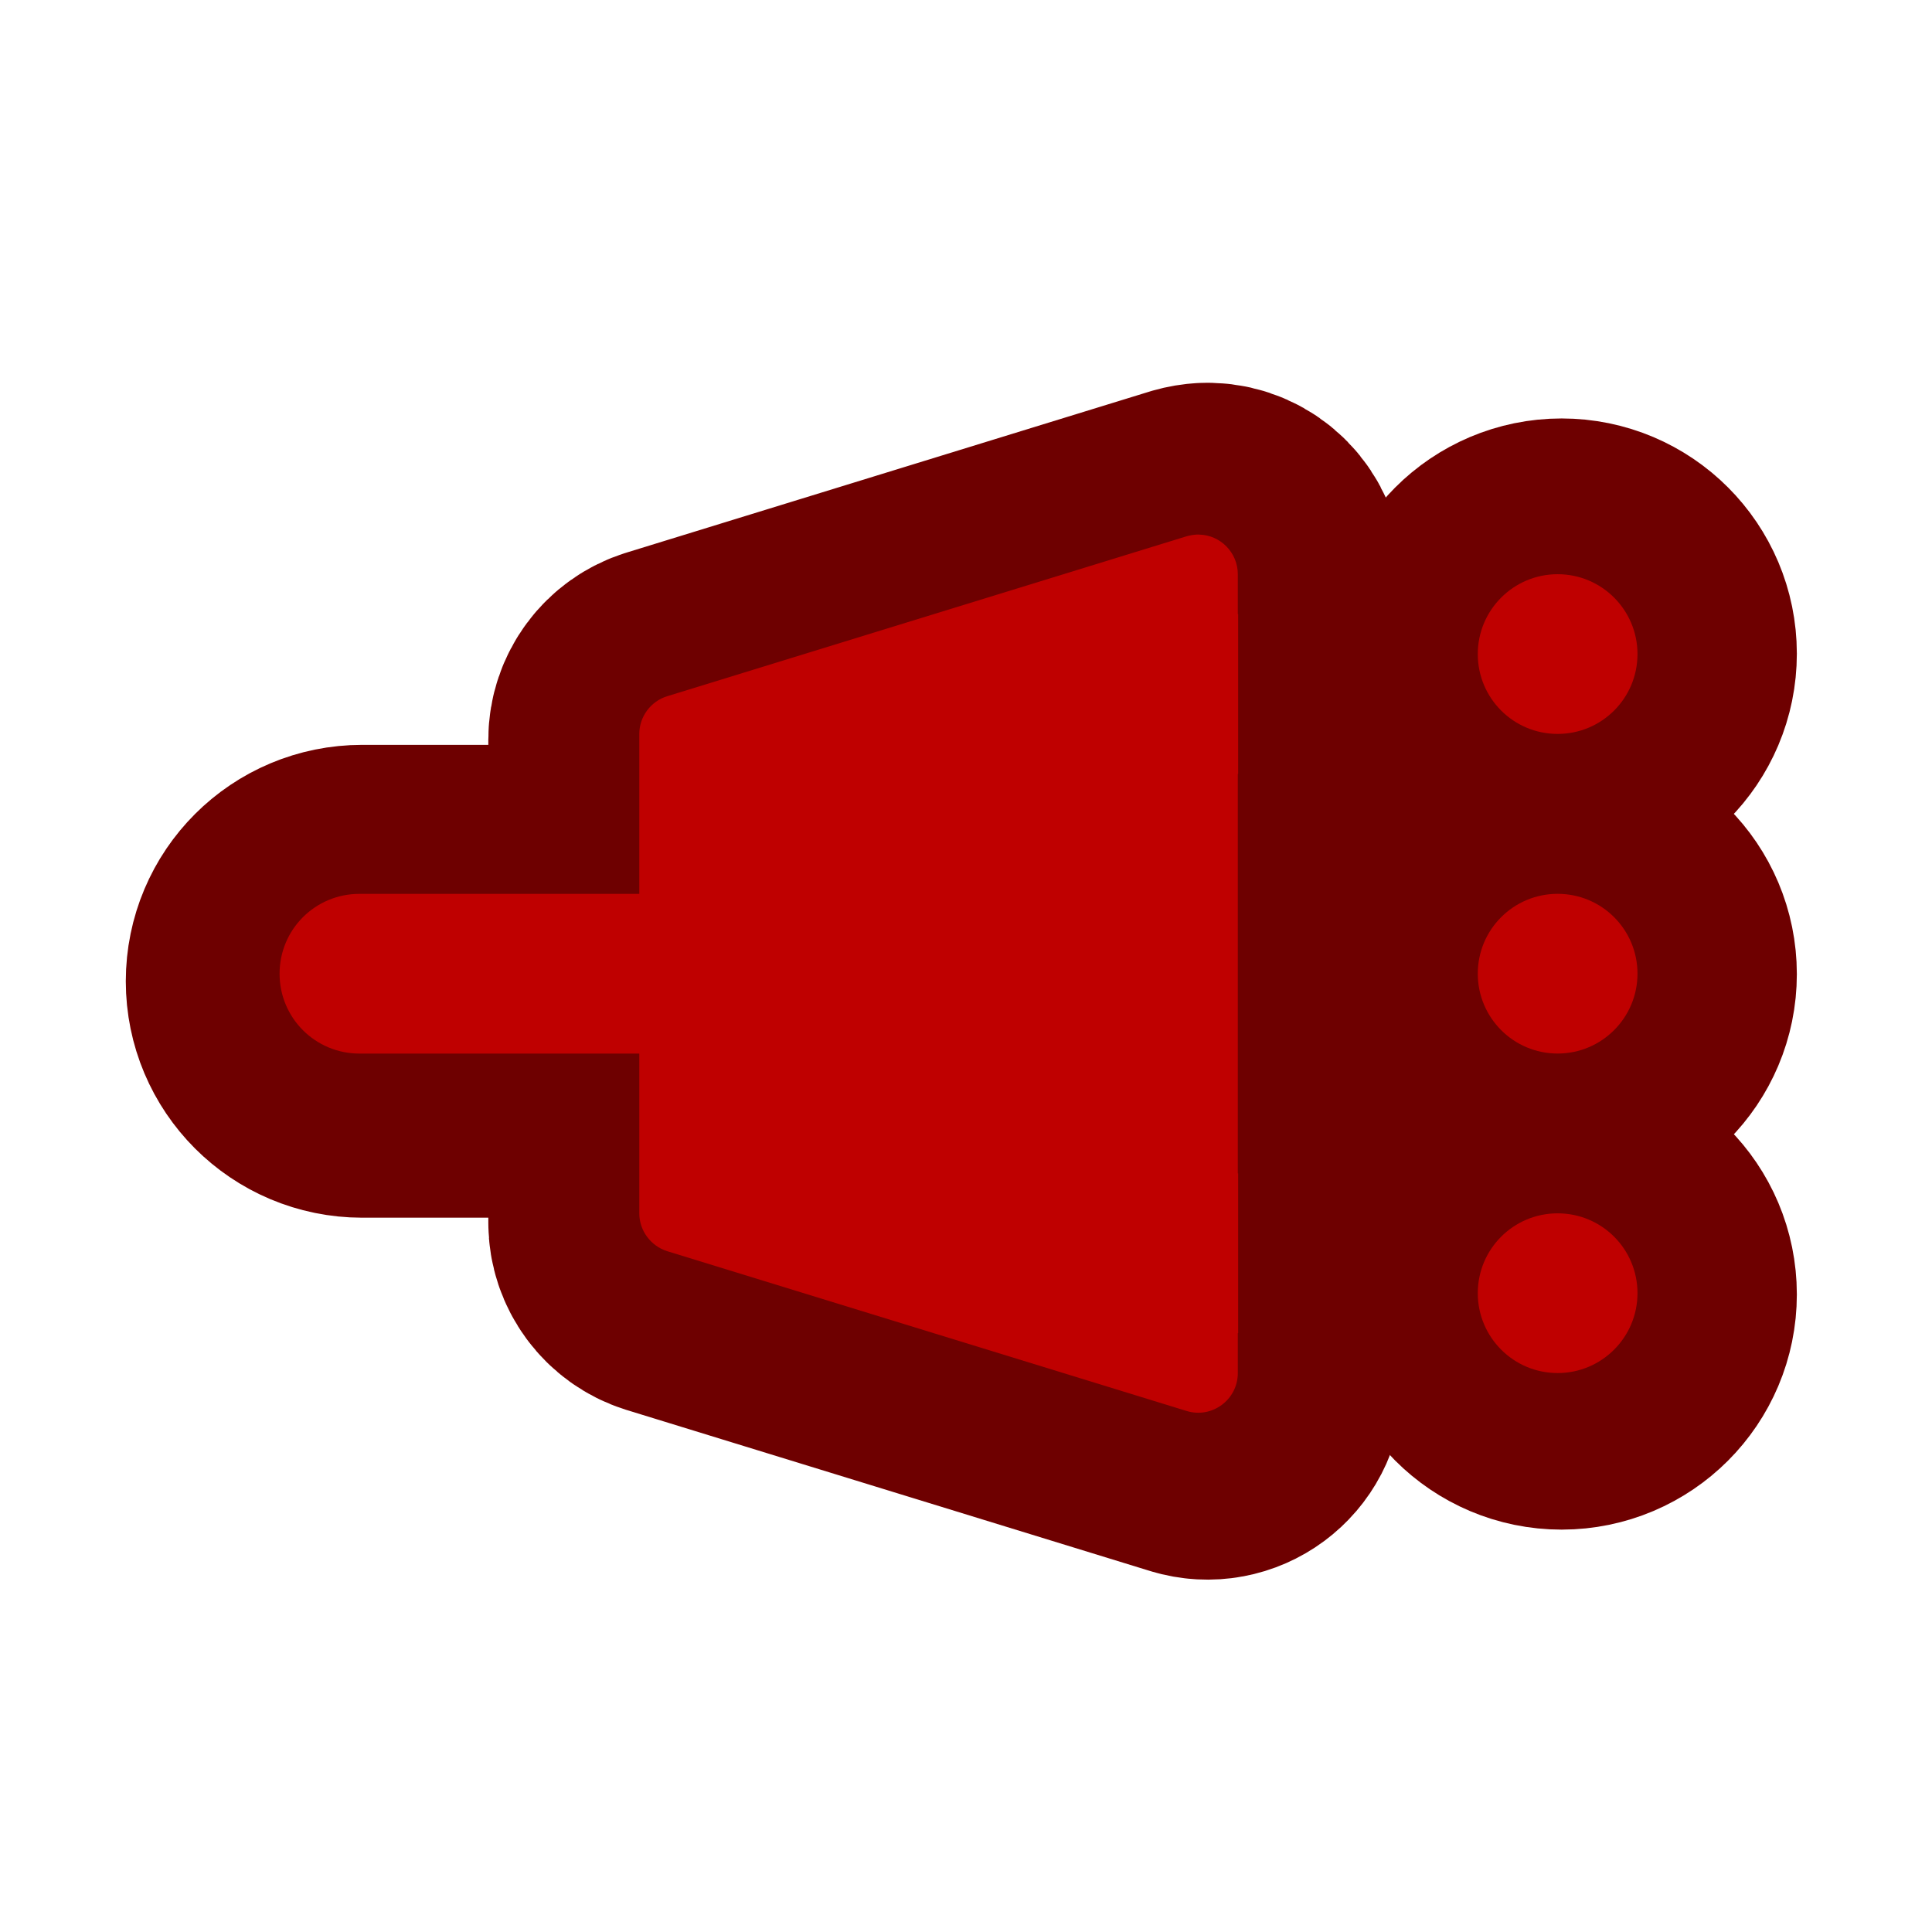 <svg height="48" viewBox="0 0 48 48" width="48" xmlns="http://www.w3.org/2000/svg"><g fill="none" stroke="#6e0000" stroke-linecap="round" stroke-linejoin="round"><path d="m412.752 21.852c11.707 0 21.165 9.457 21.165 21.165 0 11.666-9.457 21.165-21.165 21.165-11.707 0-21.165-9.499-21.165-21.165 0-11.707 9.457-21.165 21.165-21.165zm0 0" stroke-width="82" transform="matrix(.094 0 0 .094 0 20.158)"/><path d="m412.752-62.848c11.707 0 21.165 9.499 21.165 21.165 0 11.707-9.457 21.165-21.165 21.165-11.707 0-21.165-9.457-21.165-21.165 0-11.666 9.457-21.165 21.165-21.165zm0 0" stroke-width="82" transform="matrix(.094 0 0 .094 0 20.158)"/><path d="m1200.988 535.382c-.787 0-1.417 0-2.205 0-3.464.157-7.086.787-10.393 1.732l-520.108 160.142c-16.534 5.039-28.029 20.47-28.029 37.792v160.142h-280.288c-44.248 0-79.992 35.587-79.992 79.992 0 44.248 35.745 79.992 79.992 79.992h280.288v159.985c0 17.321 11.495 32.753 28.029 37.949l520.108 159.985c25.509 7.873 51.334-11.338 51.334-37.949v-39.996h.315v-159.985h-.315v-400.119h.315v-159.985h-.315v-39.996c0-21.573-17.321-39.209-38.736-39.681zm0 0" stroke-width="309.921" transform="scale(.025)"/></g><path d="m29.793 13.281c-.02 0-.035 0-.055 0-.086.004-.176.02-.258.043l-12.902 3.973c-.41.125-.695.508-.695.938v3.973h-6.953c-1.098 0-1.984.883-1.984 1.984 0 1.098.887 1.984 1.984 1.984h6.953v3.969c0 .43.285.812.695.941l12.902 3.969c.633.195 1.273-.281 1.273-.941v-.992h.008v-3.969h-.008v-9.926h.008v-3.969h-.008v-.992c0-.535-.43-.973-.961-.984zm0 0" fill="#bf0000"/><path d="m38.699 22.207c1.098 0 1.984.887 1.984 1.984 0 1.094-.887 1.984-1.984 1.984-1.098 0-1.984-.891-1.984-1.984 0-1.098.887-1.984 1.984-1.984zm0 0" fill="#bf0000"/><path d="m38.699 14.266c1.098 0 1.984.891 1.984 1.984 0 1.098-.887 1.984-1.984 1.984-1.098 0-1.984-.887-1.984-1.984 0-1.094.887-1.984 1.984-1.984zm0 0" fill="#bf0000"/><path d="m412.752 106.511c11.707 0 21.165 9.457 21.165 21.165 0 11.666-9.457 21.165-21.165 21.165-11.707 0-21.165-9.499-21.165-21.165 0-11.707 9.457-21.165 21.165-21.165zm0 0" fill="none" stroke="#6e0000" stroke-linecap="round" stroke-linejoin="round" stroke-width="82" transform="matrix(.094 0 0 .094 0 20.158)"/><path d="m38.699 30.145c1.098 0 1.984.887 1.984 1.984 0 1.094-.887 1.984-1.984 1.984-1.098 0-1.984-.891-1.984-1.984 0-1.098.887-1.984 1.984-1.984zm0 0" fill="#bf0000"/></svg>